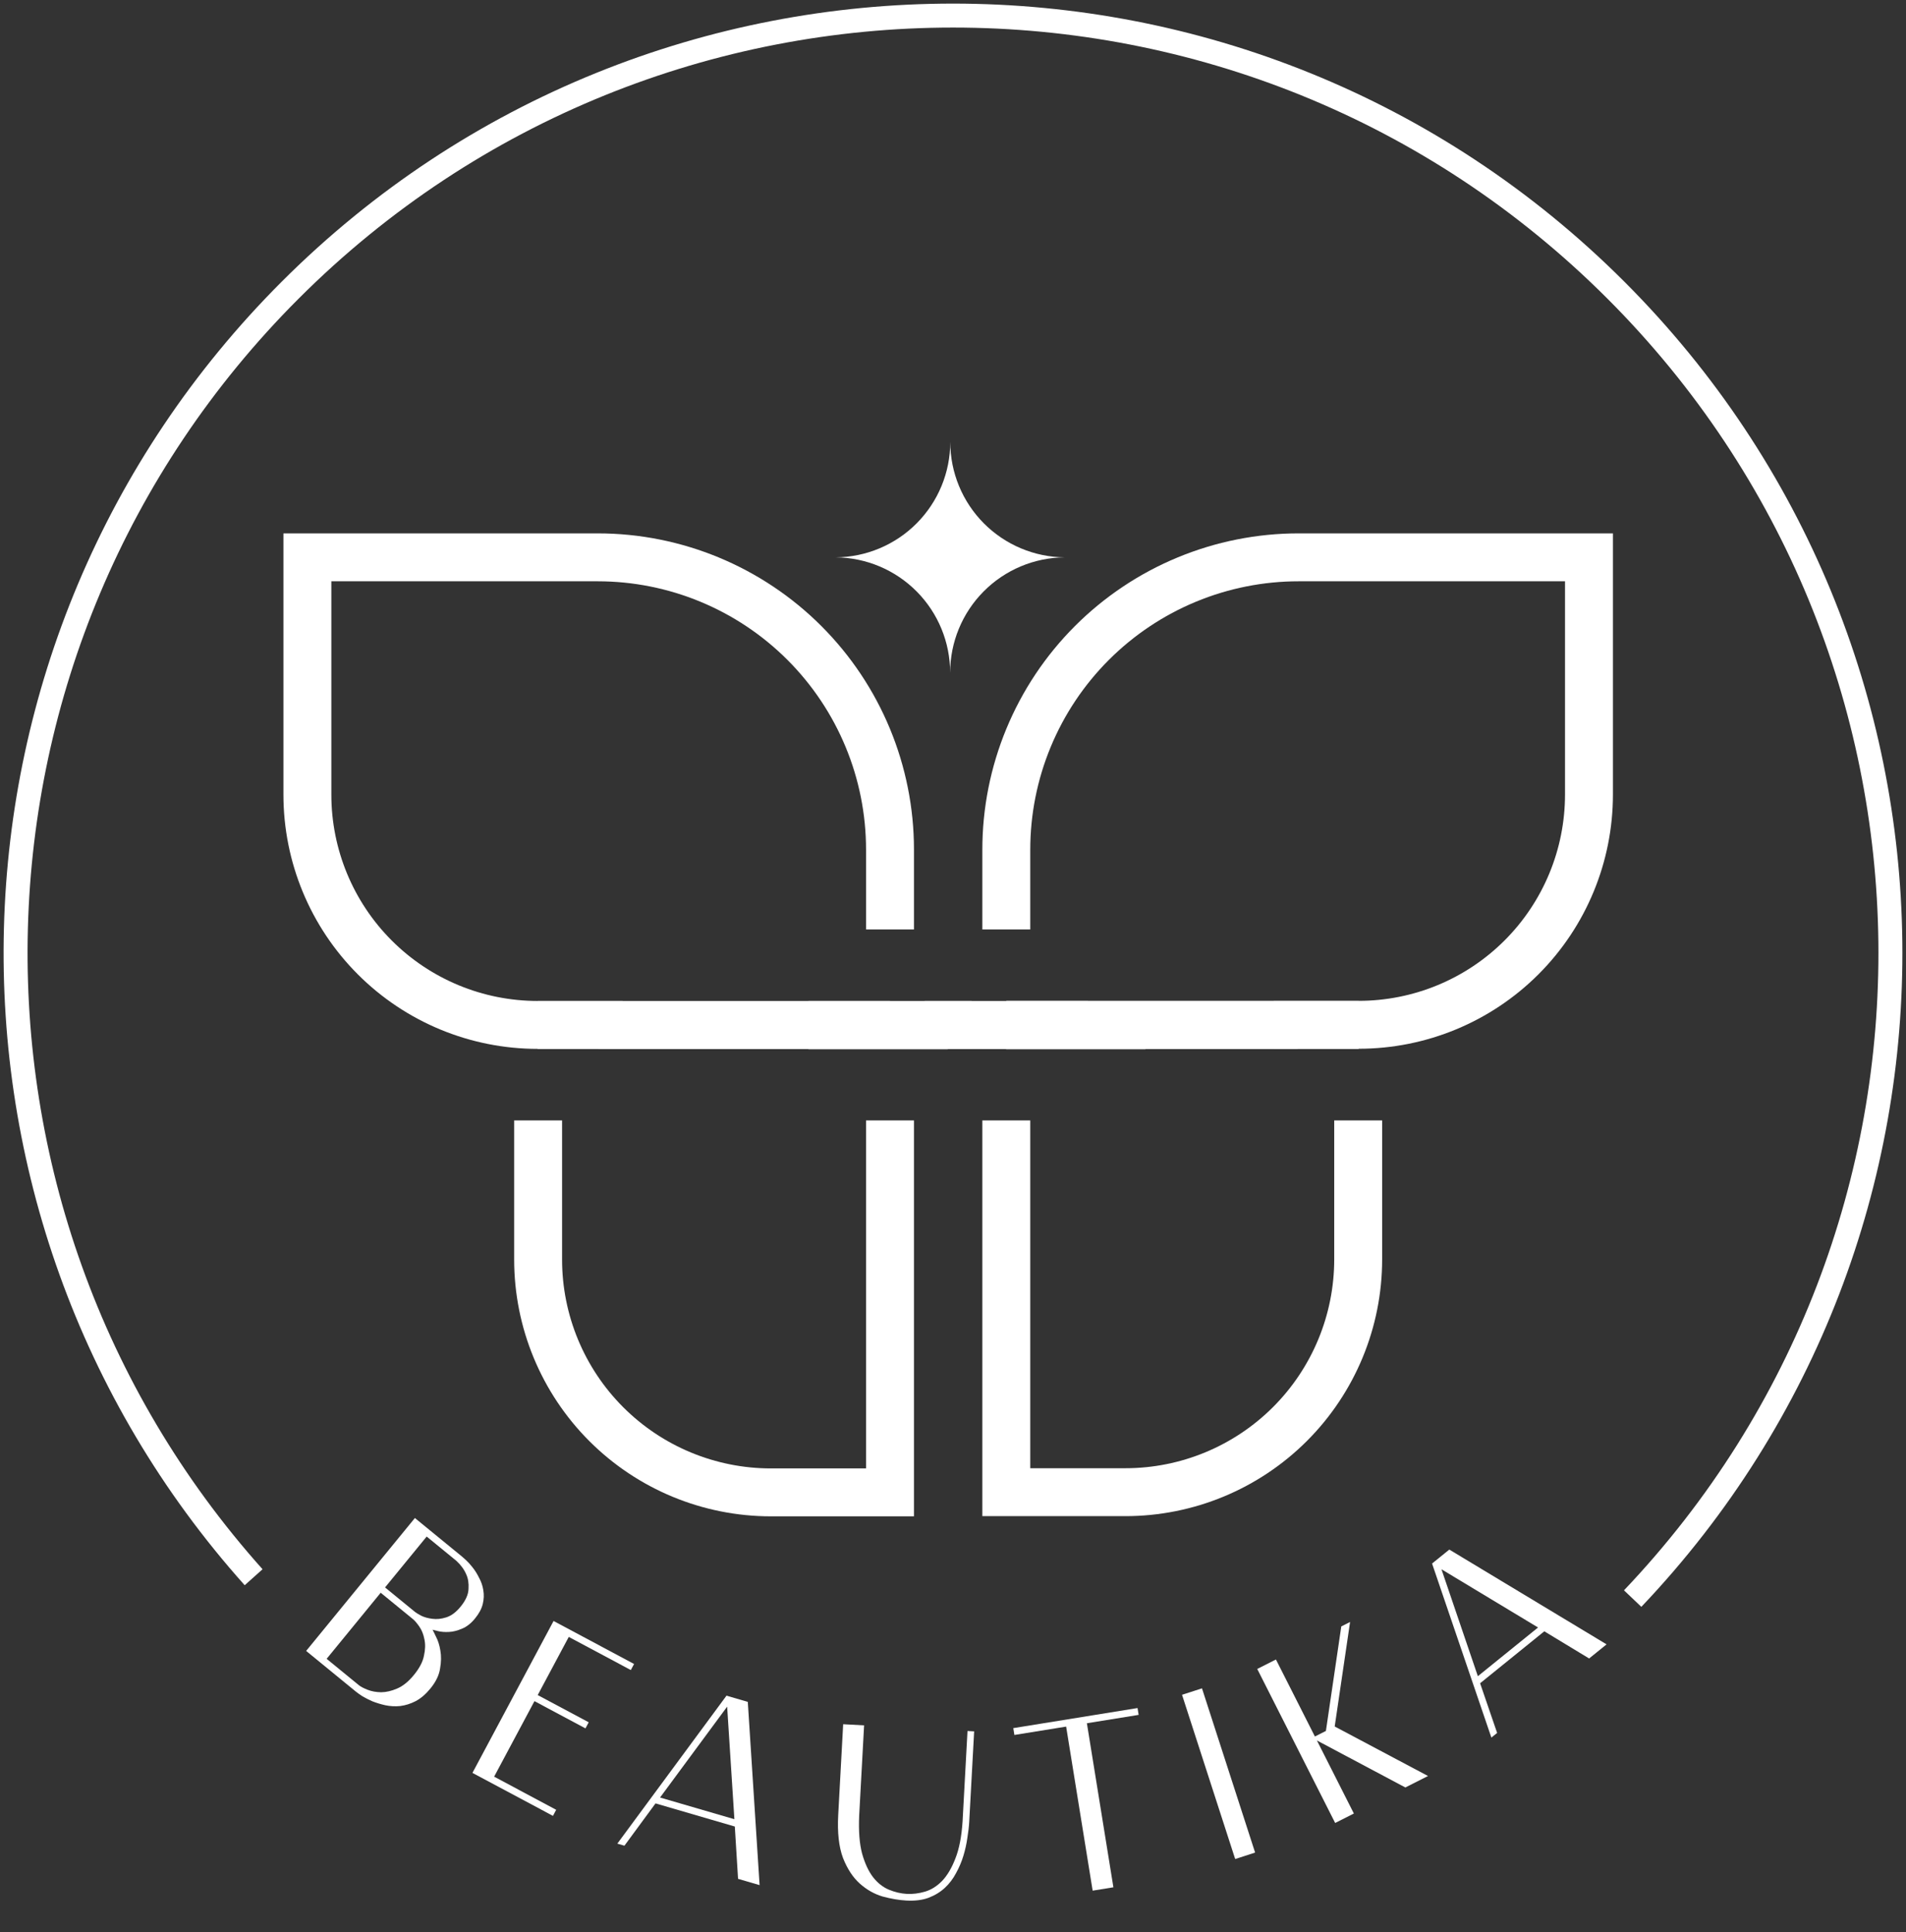 <svg width="367" height="372" viewBox="0 0 367 372" fill="none" xmlns="http://www.w3.org/2000/svg">
<rect x="0" y="0" width="367" height="372" fill="#333333" stroke="none"/>
<path d="M193.725 197.414H215.944V197.382" stroke="white" stroke-width="9.227" stroke-miterlimit="10"/>
<path d="M193.764 197.409V197.372H204.873H249.86" stroke="white" stroke-width="9.227" stroke-miterlimit="10"/>
<path d="M261.518 215.729V242.487C261.517 254.375 256.794 265.775 248.388 274.181C239.982 282.586 228.581 287.308 216.693 287.308H193.764V215.729" stroke="white" stroke-width="9.227" stroke-miterlimit="10"/>
<path d="M193.764 178.959V163.633C193.759 156.236 195.212 148.911 198.04 142.077C200.868 135.242 205.015 129.032 210.244 123.801C215.474 118.57 221.683 114.421 228.517 111.592C235.351 108.762 242.676 107.308 250.072 107.311H305.956V152.985C305.956 164.742 301.286 176.018 292.972 184.332C284.658 192.646 273.382 197.317 261.625 197.317H193.764" stroke="white" stroke-width="9.227" stroke-miterlimit="10"/>
<path d="M182.654 197.343V197.375H193.764H204.873V197.343" stroke="white" stroke-width="9.227" stroke-miterlimit="10"/>
<path d="M261.622 197.343H249.857V197.375" stroke="white" stroke-width="9.227" stroke-miterlimit="10"/>
<path d="M204.873 197.412V197.38V197.375V197.343H193.764H182.654V197.375V197.412" stroke="white" stroke-width="9.227" stroke-miterlimit="10"/>
<path d="M160.275 197.382V197.414H182.494" stroke="white" stroke-width="9.227" stroke-miterlimit="10"/>
<path d="M115.287 197.372H160.274H171.383V197.409" stroke="white" stroke-width="9.227" stroke-miterlimit="10"/>
<path d="M171.37 215.729V287.345H148.441C136.553 287.345 125.152 282.623 116.746 274.217C108.34 265.812 103.616 254.412 103.615 242.524V215.729" stroke="white" stroke-width="9.227" stroke-miterlimit="10"/>
<path d="M171.371 197.34H103.519C91.762 197.34 80.486 192.669 72.172 184.355C63.858 176.041 59.188 164.765 59.188 153.008V107.311H115.085C130.013 107.311 144.33 113.241 154.885 123.796C165.441 134.352 171.371 148.668 171.371 163.596V178.959" stroke="white" stroke-width="9.227" stroke-miterlimit="10"/>
<path d="M160.275 197.343V197.375H171.385H182.494V197.343" stroke="white" stroke-width="9.227" stroke-miterlimit="10"/>
<path d="M115.288 197.375V197.343H103.523" stroke="white" stroke-width="9.227" stroke-miterlimit="10"/>
<path d="M182.494 197.412V197.375V197.343H171.385H160.275V197.375V197.38V197.412" stroke="white" stroke-width="9.227" stroke-miterlimit="10"/>
<path d="M205.17 107.315H205.05C199.182 107.277 193.567 104.919 189.431 100.757C185.295 96.594 182.974 90.964 182.974 85.096C182.972 90.967 180.646 96.599 176.506 100.762C172.366 104.925 166.746 107.281 160.875 107.315H160.944C166.799 107.371 172.396 109.735 176.517 113.895C180.638 118.055 182.95 123.673 182.951 129.529C182.949 123.673 185.261 118.053 189.382 113.893C193.504 109.732 199.102 107.368 204.958 107.315H205.17Z" fill="white"/>
<path d="M48.835 303.685C-14.55 232.803 -12.184 123.923 55.871 55.868C126.362 -14.623 240.649 -14.623 311.139 55.868C380.523 125.256 381.607 237.079 314.369 307.796" stroke="white" stroke-width="4.614" stroke-miterlimit="10"/>
<path d="M88.955 299.701C89.101 299.82 89.371 300.062 89.766 300.425C90.16 300.789 90.575 301.251 91.012 301.811C91.473 302.392 91.886 303.055 92.251 303.802C92.661 304.544 92.931 305.334 93.059 306.172C93.212 307.029 93.178 307.916 92.956 308.834C92.734 309.751 92.235 310.685 91.457 311.635C90.68 312.586 89.839 313.241 88.935 313.599C88.055 313.978 87.214 314.186 86.412 314.221C85.61 314.256 84.922 314.202 84.348 314.058C83.799 313.934 83.443 313.847 83.281 313.796C83.388 313.964 83.612 314.411 83.953 315.138C84.338 315.861 84.616 316.739 84.787 317.774C84.982 318.828 84.964 319.994 84.734 321.27C84.548 322.542 83.926 323.824 82.869 325.115C81.972 326.212 81.024 327.023 80.025 327.548C79.045 328.049 78.058 328.36 77.063 328.482C76.088 328.579 75.132 328.53 74.195 328.332C73.302 328.131 72.471 327.878 71.703 327.575C70.954 327.247 70.293 326.91 69.722 326.564C69.17 326.194 68.772 325.91 68.529 325.71L58.95 317.873L79.888 292.283L88.955 299.701ZM62.895 319.392L69.11 324.477C69.451 324.756 70.006 325.048 70.775 325.351C71.544 325.655 72.41 325.814 73.374 325.83C74.358 325.821 75.386 325.584 76.458 325.119C77.575 324.649 78.652 323.78 79.689 322.513C80.766 321.197 81.414 319.957 81.633 318.794C81.897 317.626 81.925 316.572 81.719 315.63C81.533 314.664 81.205 313.847 80.736 313.177C80.266 312.508 79.861 312.034 79.519 311.755L73.304 306.67L62.895 319.392ZM74.142 305.646L79.918 310.372C80.113 310.532 80.506 310.772 81.098 311.094C81.71 311.39 82.423 311.588 83.238 311.685C84.078 311.803 84.964 311.714 85.897 311.419C86.874 311.12 87.801 310.434 88.679 309.362C89.676 308.143 90.188 306.996 90.214 305.919C90.285 304.838 90.136 303.902 89.766 303.111C89.358 302.167 88.723 301.302 87.861 300.515L82.158 295.849L74.142 305.646Z" fill="white"/>
<path d="M121.466 321.556L109.517 315.174L103.536 326.371L113.355 331.615L112.73 332.785L102.911 327.541L95.146 342.08L107.095 348.463L106.47 349.632L90.97 341.354L106.59 312.107L122.091 320.386L121.466 321.556Z" fill="white"/>
<path d="M143.988 327.684L146.26 362.966L142.112 361.756L141.489 351.683L126.22 347.23L120.234 355.375L118.867 354.976L139.886 326.488L143.988 327.684ZM127.094 346.1L141.406 350.274L140.012 328.601L127.094 346.1Z" fill="white"/>
<path d="M162.351 331.986L166.381 332.205L165.433 349.604C165.304 352.545 165.489 354.964 165.988 356.862C166.519 358.761 167.228 360.289 168.116 361.447C169.005 362.574 170.023 363.374 171.17 363.849C172.317 364.323 173.46 364.591 174.598 364.654C175.735 364.716 176.9 364.573 178.092 364.226C179.284 363.879 180.383 363.194 181.39 362.171C182.398 361.116 183.254 359.673 183.956 357.841C184.689 356.011 185.152 353.627 185.344 350.689L186.292 333.291L187.572 333.36L186.624 350.759C186.574 351.676 186.454 352.715 186.264 353.878C186.107 355.01 185.854 356.154 185.506 357.308C185.158 358.461 184.685 359.577 184.088 360.654C183.522 361.732 182.805 362.676 181.936 363.484C181.068 364.293 180.019 364.933 178.789 365.405C177.592 365.847 176.171 366.023 174.528 365.934C173.106 365.856 171.582 365.599 169.958 365.161C168.367 364.694 166.906 363.87 165.575 362.688C164.245 361.506 163.162 359.862 162.326 357.756C161.523 355.62 161.214 352.845 161.4 349.432L162.351 331.986Z" fill="white"/>
<path d="M219.033 328.871L219.245 330.187L209.28 331.797L214.385 363.384L210.39 364.029L205.285 332.443L195.32 334.053L195.108 332.737L219.033 328.871Z" fill="white"/>
<path d="M227.601 326.319L231.441 325.077L241.672 356.698L237.833 357.94L227.601 326.319Z" fill="white"/>
<path d="M259.958 312.299L256.997 332.421L274.964 341.954L270.6 344.162L253.57 335.113L260.687 349.178L257.086 351L242.081 321.345L245.682 319.523L253.184 334.35L255.303 333.279L258.264 313.157L259.958 312.299Z" fill="white"/>
<path d="M279.065 298.359L309.346 316.608L305.987 319.326L297.357 314.095L284.993 324.1L288.272 333.662L287.164 334.558L275.744 301.047L279.065 298.359ZM284.562 322.738L296.152 313.36L277.552 302.149L284.562 322.738Z" fill="white"/>
</svg>
